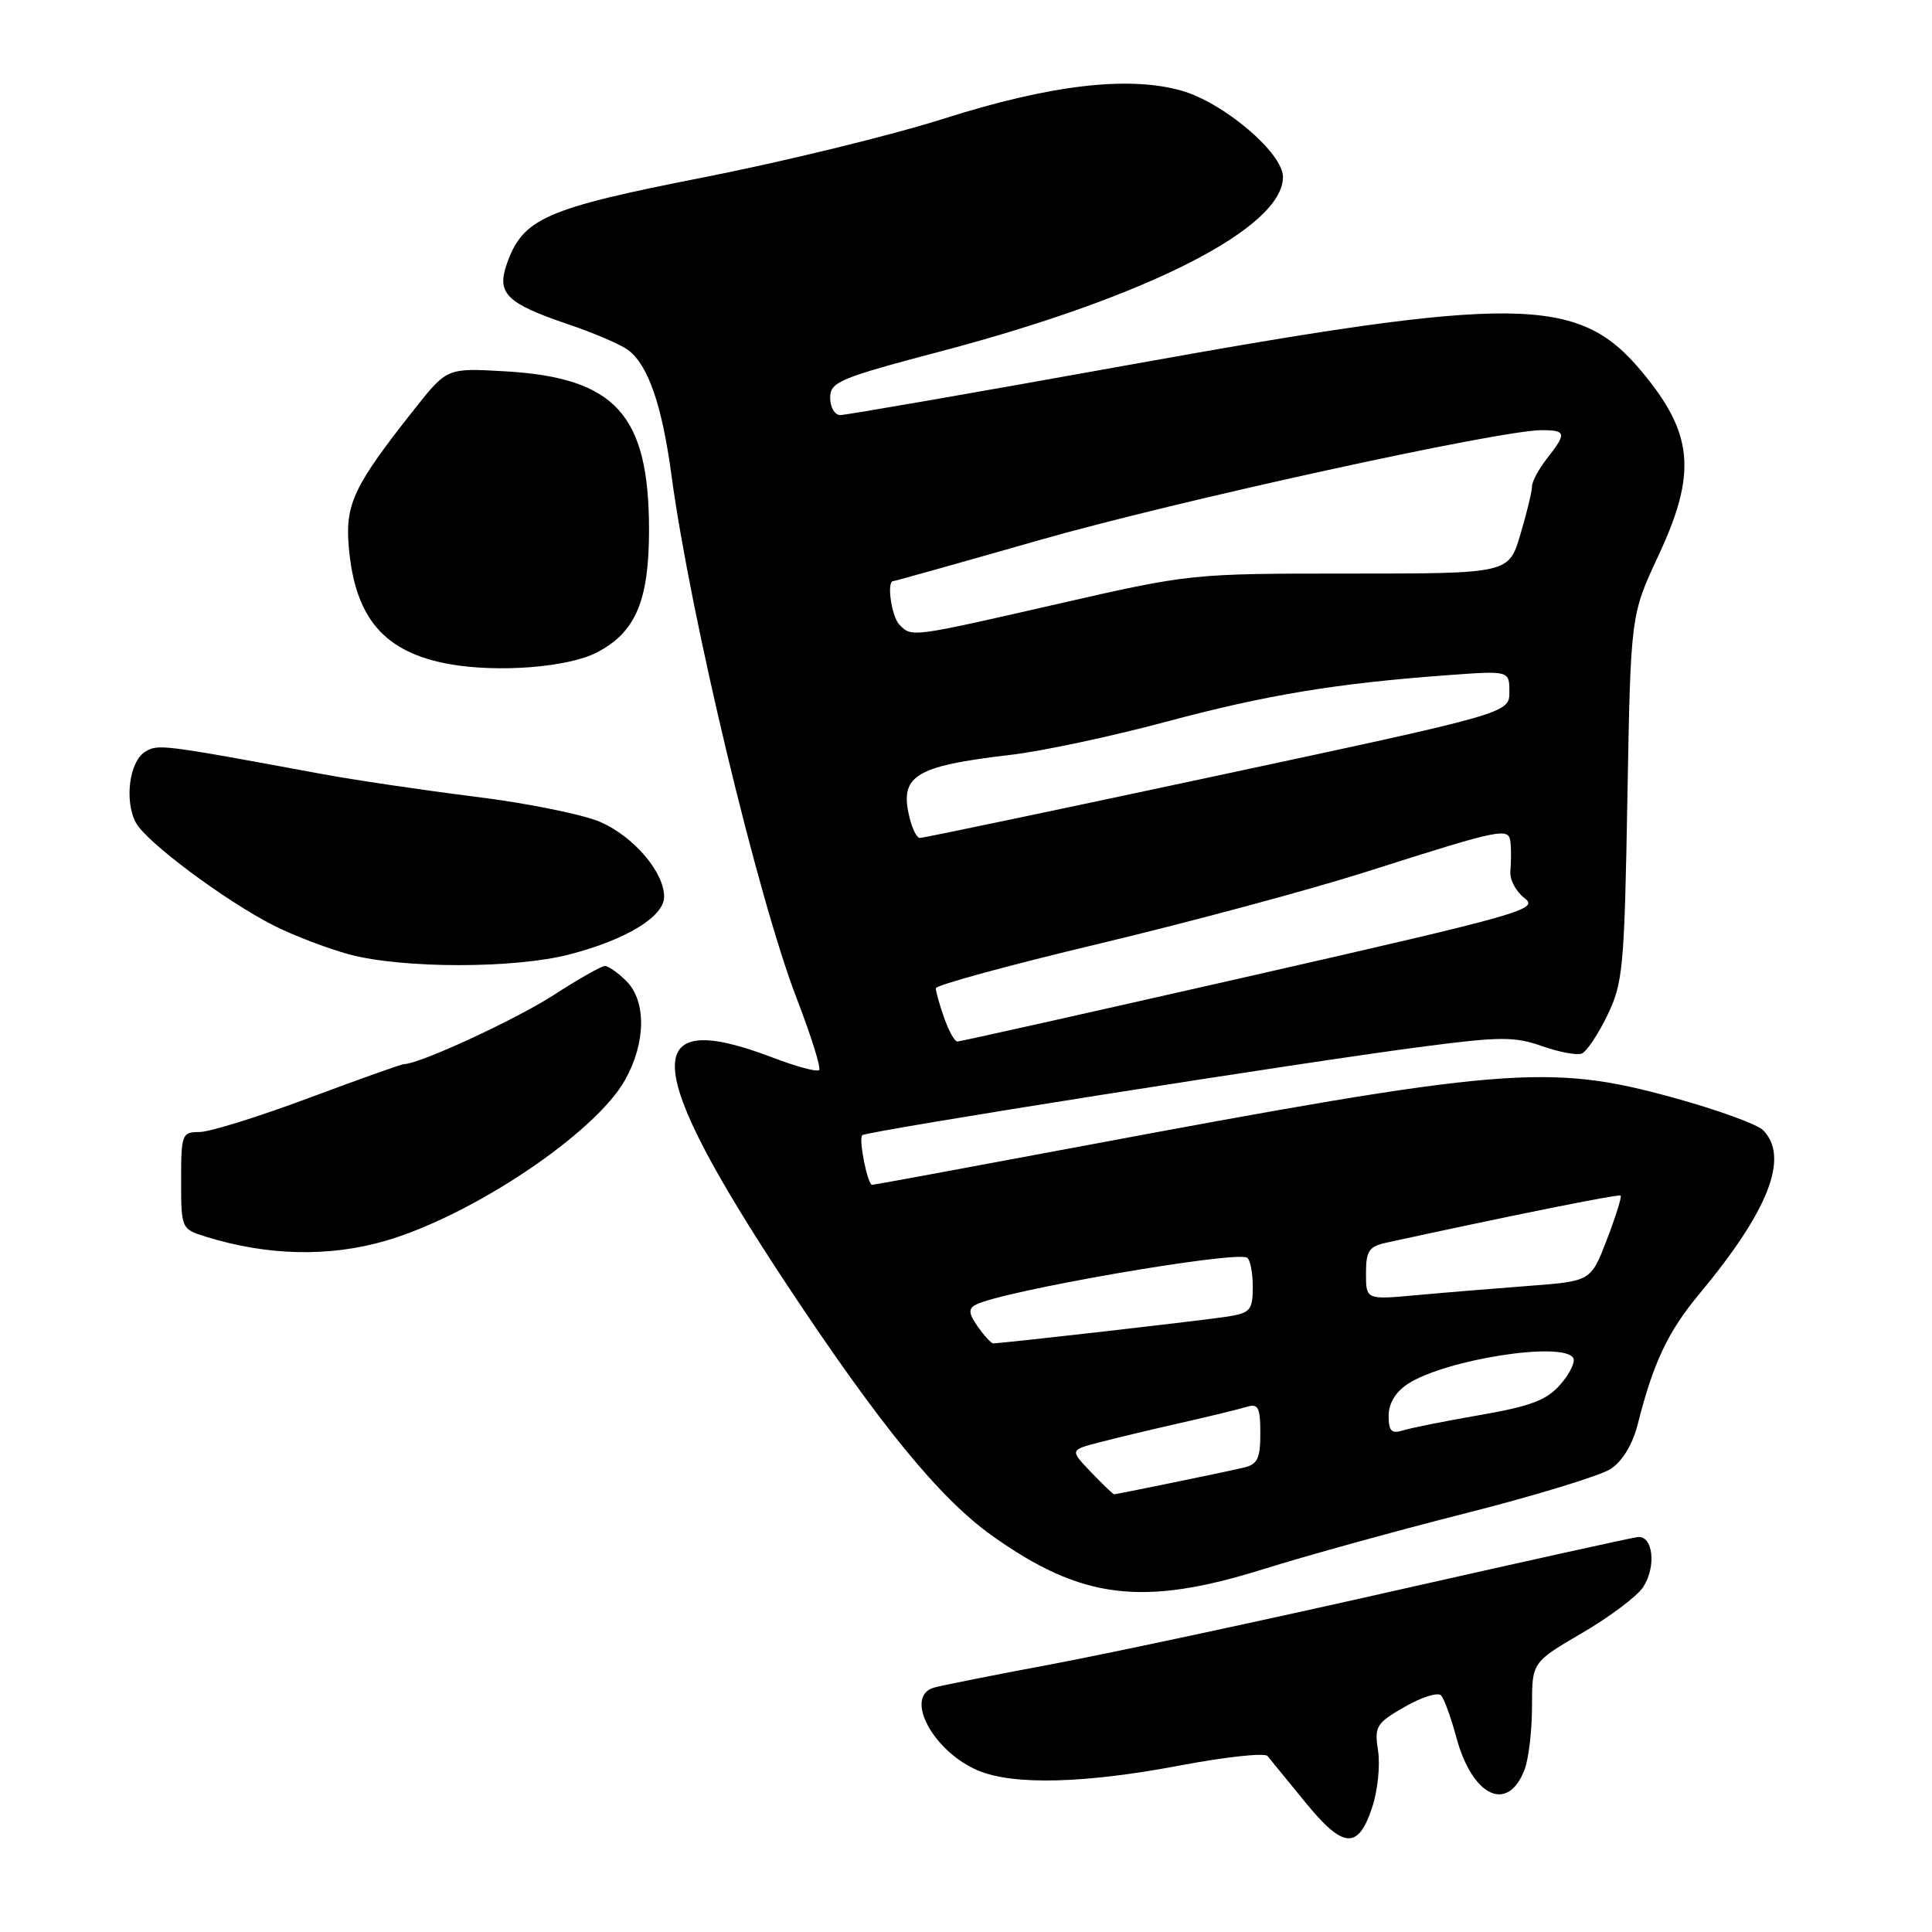 <?xml version="1.0" encoding="UTF-8" standalone="no"?>
<!DOCTYPE svg PUBLIC "-//W3C//DTD SVG 1.1//EN" "http://www.w3.org/Graphics/SVG/1.1/DTD/svg11.dtd" >
<svg xmlns="http://www.w3.org/2000/svg" xmlns:xlink="http://www.w3.org/1999/xlink" version="1.1" viewBox="0 0 256 256">
 <g >
 <path fill="currentColor"
d=" M 181.82 239.49 C 182.55 237.29 182.90 233.93 182.60 232.00 C 182.10 228.74 182.34 228.34 186.14 226.16 C 188.38 224.87 190.55 224.19 190.96 224.66 C 191.37 225.12 192.27 227.61 192.97 230.20 C 195.09 238.08 199.80 240.30 202.02 234.46 C 202.56 233.04 203.00 229.26 203.00 226.07 C 203.00 220.26 203.00 220.26 209.64 216.38 C 213.29 214.25 216.93 211.51 217.72 210.31 C 219.50 207.59 219.05 203.44 217.00 203.67 C 216.17 203.76 201.55 207.00 184.50 210.85 C 167.45 214.71 147.20 219.04 139.50 220.49 C 131.80 221.93 124.71 223.34 123.75 223.62 C 119.73 224.80 123.64 232.12 129.64 234.62 C 134.31 236.57 143.74 236.33 156.38 233.93 C 162.37 232.80 167.57 232.23 167.95 232.68 C 168.32 233.13 170.57 235.88 172.95 238.80 C 177.99 244.98 179.95 245.13 181.82 239.49 Z  M 167.54 207.88 C 173.02 206.16 185.03 202.84 194.22 200.51 C 203.42 198.18 212.06 195.53 213.43 194.64 C 214.98 193.62 216.33 191.39 217.00 188.75 C 219.06 180.58 221.01 176.45 225.14 171.49 C 234.38 160.40 237.15 153.29 233.60 149.74 C 232.83 148.97 227.54 147.05 221.85 145.48 C 205.19 140.89 199.44 141.36 142.23 152.08 C 127.79 154.79 115.79 157.00 115.56 157.00 C 114.96 157.00 113.74 150.93 114.25 150.42 C 114.78 149.89 173.11 140.67 188.86 138.64 C 198.78 137.35 200.74 137.35 204.31 138.61 C 206.57 139.41 208.94 139.85 209.58 139.61 C 210.22 139.36 211.75 137.08 212.98 134.54 C 215.06 130.25 215.24 128.25 215.64 105.71 C 216.07 81.50 216.07 81.50 219.74 73.64 C 224.90 62.61 224.40 57.39 217.41 49.08 C 209.09 39.18 200.92 39.10 149.60 48.35 C 129.30 52.01 112.09 55.00 111.35 55.00 C 110.61 55.00 110.00 53.97 110.00 52.71 C 110.00 50.61 111.19 50.11 124.75 46.53 C 152.13 39.30 170.00 30.18 170.00 23.45 C 170.00 20.26 162.11 13.57 156.51 12.00 C 149.44 10.02 139.13 11.25 125.00 15.74 C 118.12 17.93 103.79 21.43 93.14 23.52 C 72.26 27.62 69.26 28.94 67.15 34.99 C 65.79 38.89 67.13 40.20 75.23 42.95 C 78.68 44.11 82.28 45.66 83.24 46.39 C 85.90 48.40 87.73 53.71 88.98 63.03 C 91.49 81.66 100.44 119.05 105.60 132.39 C 107.49 137.29 108.81 141.52 108.54 141.79 C 108.26 142.07 105.52 141.33 102.43 140.15 C 84.52 133.29 85.04 141.18 104.41 170.45 C 116.61 188.87 124.53 198.55 131.43 203.47 C 143.33 211.95 151.41 212.94 167.54 207.88 Z  M 51.07 164.42 C 62.63 161.05 78.86 150.16 82.82 143.11 C 85.59 138.18 85.66 132.66 83.00 130.00 C 81.90 128.90 80.62 128.00 80.16 128.00 C 79.69 128.00 76.63 129.73 73.35 131.86 C 68.29 135.12 55.56 141.00 53.54 141.00 C 53.20 141.00 47.51 143.03 40.89 145.50 C 34.28 147.97 27.77 150.00 26.43 150.00 C 24.11 150.00 24.00 150.29 24.00 156.42 C 24.00 162.79 24.03 162.85 27.25 163.86 C 35.41 166.40 43.60 166.59 51.07 164.42 Z  M 75.48 126.46 C 83.00 124.51 88.00 121.45 88.00 118.82 C 88.00 115.58 84.01 110.89 79.58 108.93 C 77.33 107.94 69.86 106.42 62.99 105.57 C 56.12 104.71 46.90 103.35 42.50 102.53 C 21.24 98.60 20.92 98.56 19.20 99.64 C 17.13 100.93 16.47 106.14 18.00 109.00 C 19.37 111.57 29.81 119.35 36.26 122.63 C 38.89 123.96 43.39 125.68 46.26 126.46 C 53.33 128.36 68.19 128.36 75.48 126.46 Z  M 79.07 86.46 C 84.21 83.81 85.99 79.64 86.00 70.27 C 86.00 54.94 81.58 50.05 66.92 49.20 C 59.24 48.76 59.24 48.76 54.98 54.13 C 46.91 64.31 45.73 66.77 46.21 72.41 C 47.01 81.91 50.89 86.44 59.56 88.00 C 66.02 89.15 75.28 88.43 79.07 86.46 Z  M 144.57 195.07 C 141.76 192.14 141.76 192.14 145.63 191.13 C 147.76 190.57 152.65 189.40 156.50 188.53 C 160.35 187.66 164.29 186.70 165.25 186.40 C 166.72 185.95 167.00 186.52 167.00 189.91 C 167.00 193.29 166.63 194.05 164.75 194.48 C 162.05 195.11 147.97 198.00 147.62 198.00 C 147.49 198.00 146.11 196.68 144.57 195.07 Z  M 184.00 187.59 C 184.00 185.97 184.92 184.44 186.54 183.38 C 191.48 180.15 207.07 177.69 208.46 179.93 C 208.77 180.44 208.01 182.02 206.76 183.45 C 204.95 185.53 202.84 186.33 196.10 187.50 C 191.49 188.30 186.87 189.22 185.85 189.55 C 184.38 190.01 184.00 189.61 184.00 187.59 Z  M 129.56 175.79 C 128.36 174.08 128.29 173.42 129.26 172.90 C 132.57 171.09 163.70 165.70 165.25 166.65 C 165.66 166.91 166.00 168.65 166.00 170.51 C 166.00 173.57 165.67 173.96 162.75 174.44 C 159.87 174.91 132.85 178.00 131.60 178.00 C 131.33 178.00 130.42 177.00 129.56 175.79 Z  M 181.00 168.74 C 181.00 165.74 181.39 165.16 183.75 164.65 C 200.13 161.08 214.52 158.18 214.75 158.42 C 214.91 158.58 214.09 161.20 212.93 164.23 C 210.81 169.76 210.81 169.76 202.66 170.38 C 198.17 170.72 191.46 171.27 187.75 171.61 C 181.00 172.23 181.00 172.23 181.00 168.74 Z  M 125.10 134.85 C 124.49 133.12 124.00 131.37 124.00 130.95 C 124.00 130.54 133.79 127.87 145.75 125.02 C 157.71 122.16 173.57 117.90 181.00 115.53 C 199.37 109.69 199.96 109.57 200.16 111.73 C 200.25 112.70 200.23 114.39 200.13 115.47 C 200.03 116.56 200.88 118.15 202.02 119.02 C 203.97 120.48 201.66 121.14 165.80 129.30 C 144.73 134.09 127.21 138.01 126.85 138.01 C 126.49 138.00 125.70 136.58 125.10 134.85 Z  M 120.63 108.75 C 119.03 102.80 120.96 101.54 134.00 100.01 C 138.12 99.53 147.35 97.56 154.50 95.64 C 167.74 92.09 177.03 90.55 191.75 89.47 C 200.00 88.86 200.00 88.86 200.00 91.68 C 200.00 94.50 200.00 94.50 161.25 102.79 C 139.94 107.35 122.21 111.06 121.87 111.04 C 121.52 111.02 120.96 109.99 120.63 108.75 Z  M 119.20 82.80 C 118.13 81.73 117.45 77.00 118.36 77.00 C 118.56 77.00 127.22 74.57 137.61 71.60 C 155.85 66.38 198.69 57.00 204.28 57.00 C 207.53 57.00 207.61 57.41 205.00 60.73 C 203.90 62.13 203.00 63.80 203.00 64.45 C 203.00 65.10 202.31 67.97 201.46 70.82 C 199.92 76.00 199.92 76.00 178.85 76.00 C 157.85 76.00 157.71 76.01 140.26 80.00 C 120.61 84.49 120.85 84.45 119.20 82.80 Z "/>
</g>
</svg>